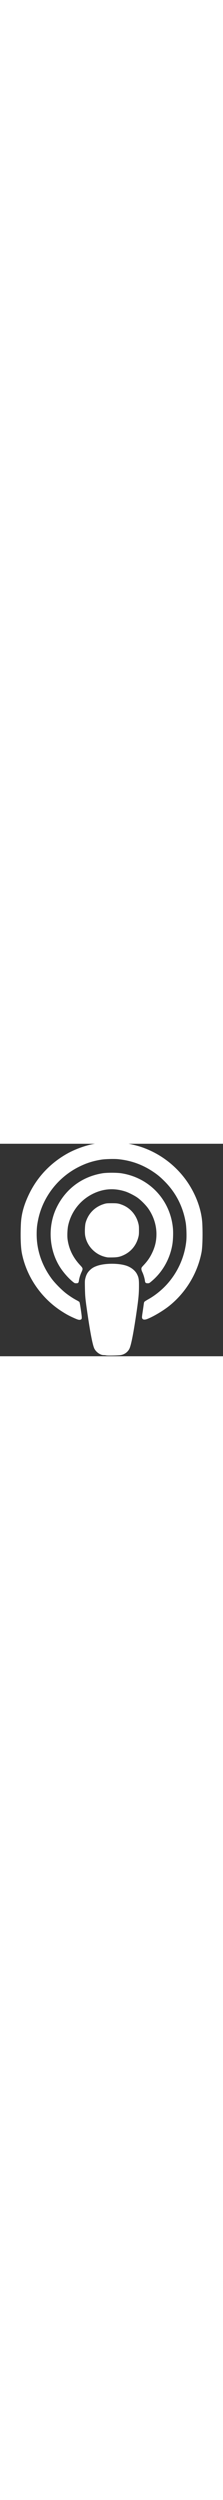 <?xml version="1.0" encoding="utf-8"?>
<!-- Generator: Adobe Illustrator 21.0.0, SVG Export Plug-In . SVG Version: 6.00 Build 0)  -->
<svg version="1.1" id="Layer_1" xmlns="http://www.w3.org/2000/svg" xmlns:xlink="http://www.w3.org/1999/xlink" x="0px" y="0px" width="17px"
	 viewBox="0 0 200 190" style="enable-background:new 0 0 200 190;" xml:space="preserve">
<rect x="0" y="0" width="200" height="190" fill="#333333" stroke="none"/>
<style type="text/css">
	.st0{fill:#FFFFFF;}
</style>
<path id="Published_Articles_Icon" class="st0" d="m 95.216,189.202 c -0.55,-0.131 -1.631,-0.228 -2.402,-0.228 -2.906,-0.029 -6.689,-2.73 -8.216,-5.863 -1.499,-3.076 -3.583,-13.733 -6.235,-31.88 -1.825,-12.488 -2.037,-14.629 -2.188,-22.119 -0.127,-6.314 -0.101,-6.891 0.395,-8.87 0.763,-3.043 1.867,-5.078 3.791,-6.989 2.03,-2.018 3.816,-3.085 6.934,-4.15 6.998,-2.39 19.178,-2.41 26.161,-0.032 4.096,1.388 7.678,4.217 9.323,7.364 1.599,3.056 1.891,4.779 1.863,10.947 -0.03,6.553 -0.441,11.094 -1.955,21.613 -2.832,19.673 -5.056,31.135 -6.658,34.324 -1.587,3.157 -4.744,5.321 -8.32,5.701 -2.986,0.327 -11.349,0.451 -12.493,0.196 z M 67.981,156.499 C 62.641,154.227 59.338,152.457 54.531,149.295 36.614,137.508 23.783,118.638 19.655,98.006 c -1.075,-5.374 -1.419,-15.066 -0.925,-26.11 0.401,-8.967 2.659,-17.221 7.385,-26.984 7.291,-15.062 18.782,-27.296 33.621,-35.792 7.548,-4.322 17.806,-7.982 25.688,-9.167 5.567,-0.836 22.167,-0.911 28.655,-0.131 2.799,0.336 9.439,1.979 13.055,3.226 15.504,5.346 29.08,15.243 38.915,28.368 9.076,12.112 14.798,27.059 15.401,40.229 0.447,9.766 0.137,20.966 -0.699,25.36 -3.546,18.61 -13.953,35.887 -28.824,47.847 -5.329,4.286 -13.941,9.438 -19.59,11.72 -2.187,0.882 -3.799,0.878 -4.499,-0.011 -0.657,-0.836 -0.649,-1.365 0.085,-6.088 0.331,-2.129 0.741,-4.991 0.911,-6.357 0.248,-2.005 0.416,-2.583 0.864,-2.997 0.307,-0.294 2.038,-1.352 3.85,-2.377 5.475,-3.095 11.404,-7.854 15.89,-12.753 9.878,-10.786 16.091,-24.506 17.625,-38.92 0.433,-4.066 0.176,-12.557 -0.5,-16.548 -2.423,-14.303 -8.801,-26.762 -18.875,-36.871 -3.896,-3.909 -6.419,-6.005 -10.499,-8.723 -9.591,-6.387 -19.809,-10.027 -31.306,-11.152 -3.632,-0.356 -11.51,-0.131 -14.89,0.395 -7.569,1.211 -13.462,3.086 -20.14,6.411 -18.908,9.412 -32.636,27.237 -36.728,47.693 -0.973,4.864 -1.251,7.677 -1.251,12.678 0,14.187 4.643,27.862 13.511,39.792 3.013,4.054 9.305,10.365 13.349,13.391 3.196,2.393 6.376,4.429 9.287,5.951 0.985,0.516 1.956,1.123 2.159,1.355 0.232,0.261 0.667,2.445 1.178,5.914 1.267,8.584 1.275,9.297 0.114,9.827 -1.066,0.487 -2.132,0.327 -4.492,-0.679 z M 65.219,123.33 C 61.219,120.078 56.594,114.768 53.609,109.999 43.855,94.415 42.719,73.705 50.712,57.154 58.804,40.399 73.626,29.344 91.967,26.385 c 3.845,-0.62 12.843,-0.614 16.865,0.011 25.148,3.906 43.909,23.833 46.249,49.124 0.385,4.163 0.144,10.752 -0.539,14.741 -2.2,12.846 -8.796,24.454 -18.546,32.638 -2.141,1.799 -2.228,1.842 -3.56,1.842 -1.774,0 -2.239,-0.451 -2.483,-2.4 -0.261,-2.09 -1.268,-5.422 -2.271,-7.512 -0.6,-1.251 -0.859,-2.145 -0.859,-2.955 0,-1.12 0.085,-1.254 2.256,-3.58 3.117,-3.34 5.217,-6.346 7.099,-10.163 2.873,-5.827 4.137,-11.133 4.137,-17.365 0,-8.068 -2.634,-16.205 -7.44,-22.982 -2.143,-3.02 -6.509,-7.393 -9.555,-9.564 -2.694,-1.92 -7.904,-4.574 -10.864,-5.531 C 102.335,39.414 92.705,40.103 83.222,44.782 71.892,50.372 63.727,60.872 61.097,73.231 c -0.658,3.095 -0.91,9.103 -0.508,12.117 1.169,8.754 4.868,16.382 11.254,23.206 2.645,2.828 2.691,3.072 1.181,6.369 -1.088,2.374 -1.93,5.169 -2.281,7.569 -0.274,1.874 -0.663,2.25 -2.345,2.25 -1.384,0 -1.517,-0.065 -3.18,-1.41 z m 31.246,-21.74 c -5.061,-0.81 -9.376,-2.939 -13.086,-6.456 C 79.618,91.567 77.15,86.94 76.345,81.949 c -0.442,-2.739 -0.199,-9.083 0.435,-11.303 2.356,-8.271 8.236,-14.255 16.492,-16.786 2.045,-0.627 2.516,-0.673 6.941,-0.686 5.086,-0.014 6.098,0.163 9.619,1.535 6.922,2.723 12.189,8.758 14.156,16.218 0.571,2.165 0.65,2.955 0.65,6.464 0,3.472 -0.082,4.311 -0.628,6.374 -1.88,7.122 -6.466,12.682 -12.969,15.725 -3.428,1.603 -5.503,2.051 -9.955,2.139 -2.13,0.032 -4.21,0.025 -4.622,-0.032 z"/>
</svg>
